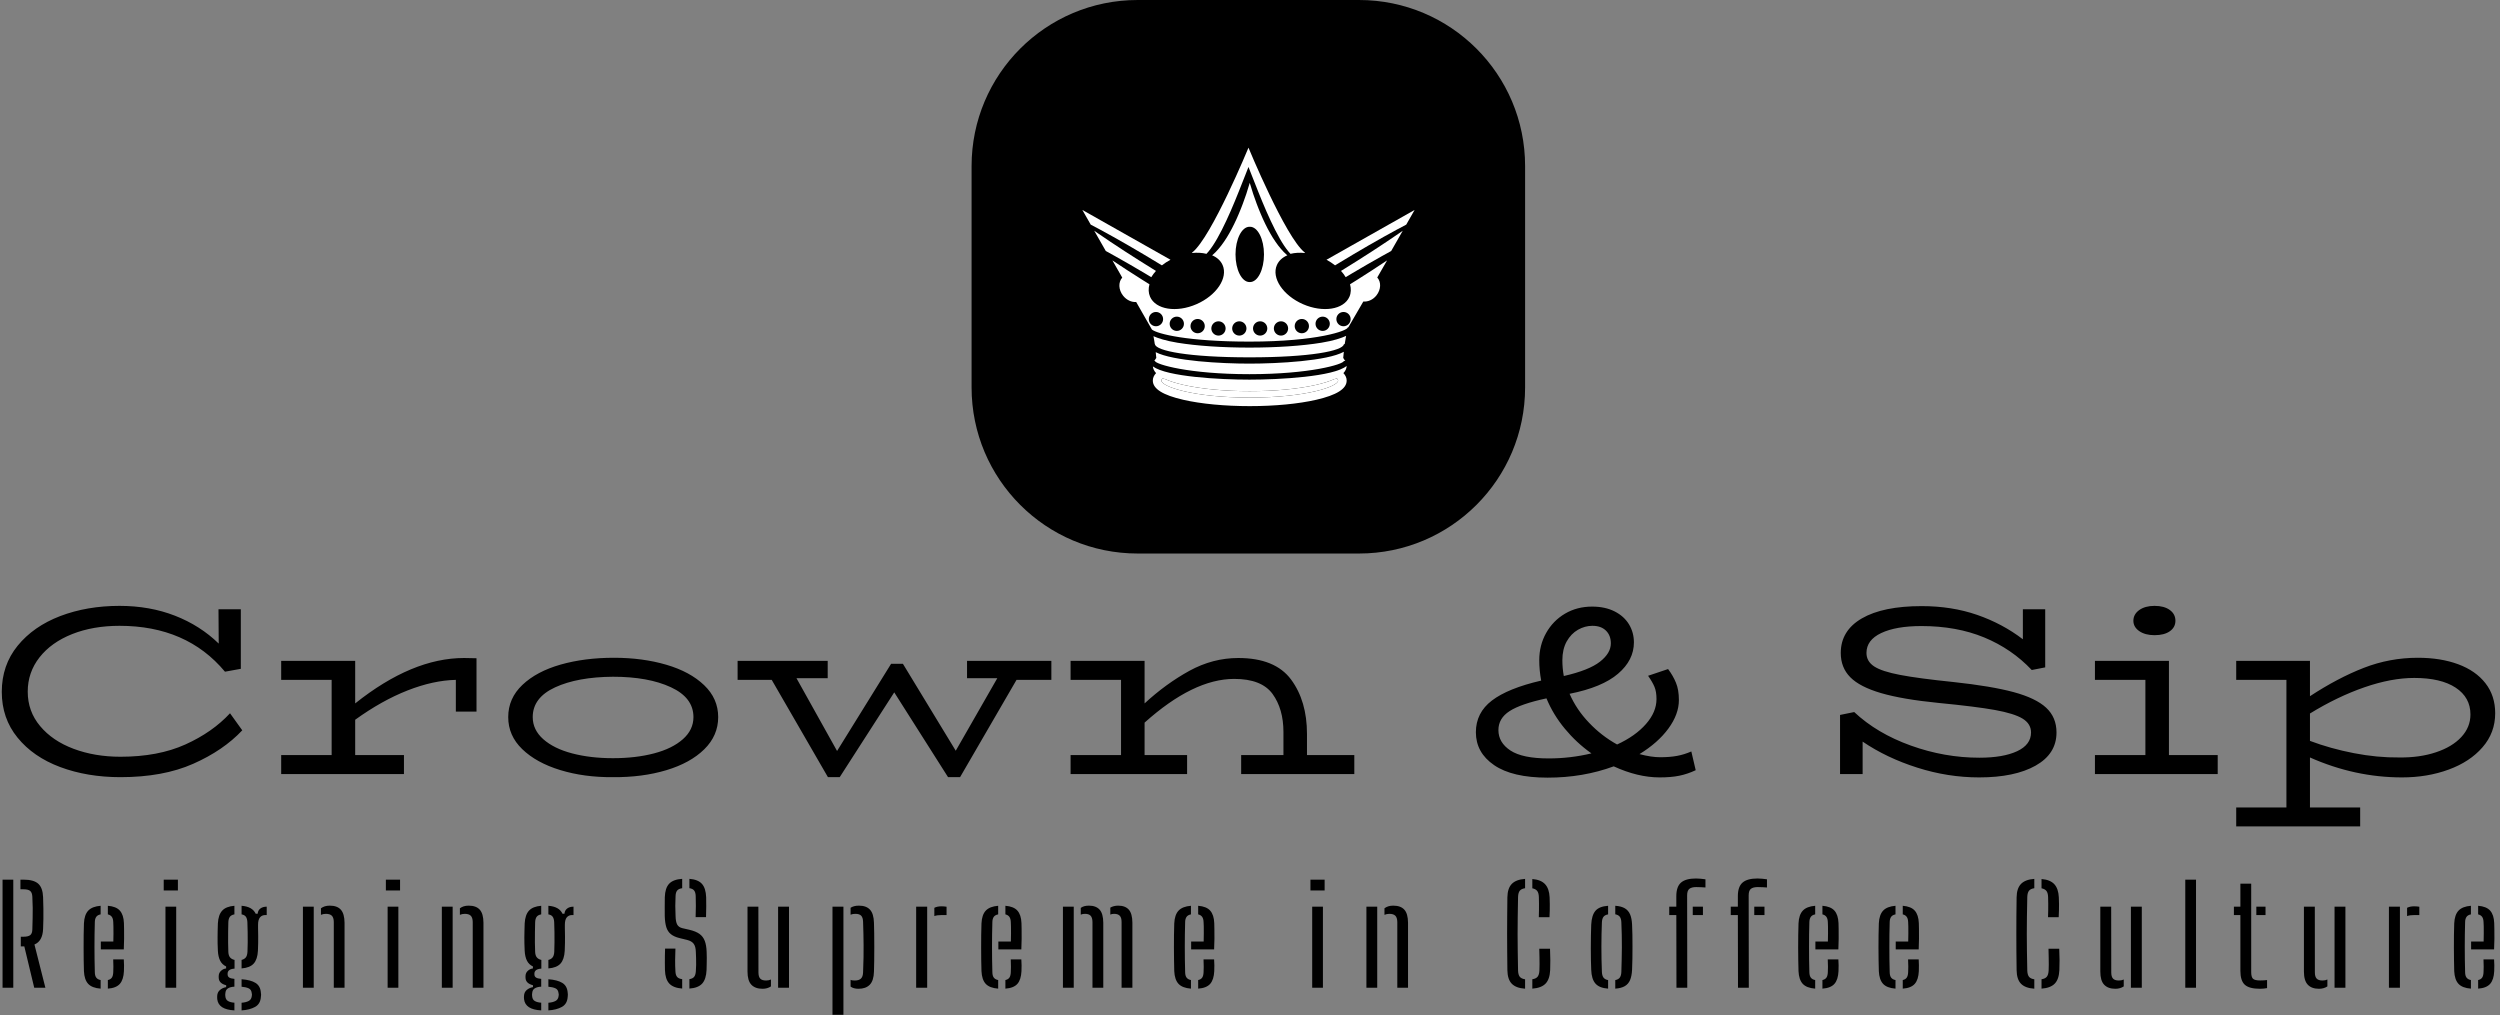 <svg xmlns="http://www.w3.org/2000/svg" version="1.1" xmlns:xlink="http://www.w3.org/1999/xlink" xmlns:svgjs="http://svgjs.dev/svgjs" width="1500" height="609" viewBox="0 0 1500 609"><rect x="0" y="0" width="1500" height="609" fill="#808080" stroke="none"/><g transform="matrix(1,0,0,1,-0.909,-0.067)"><svg viewBox="0 0 396 161" data-background-color="#ffffff" preserveAspectRatio="xMidYMid meet" height="609" width="1500" xmlns="http://www.w3.org/2000/svg" xmlns:xlink="http://www.w3.org/1999/xlink"><g id="tight-bounds" transform="matrix(1,0,0,1,0.24,0.018)"><svg viewBox="0 0 395.52 160.965" height="160.965" width="395.52"><g><svg viewBox="0 0 395.52 160.965" height="160.965" width="395.52"><g transform="matrix(1,0,0,1,0,96.104)"><svg viewBox="0 0 395.52 64.861" height="64.861" width="395.52"><g id="textblocktransform"><svg viewBox="0 0 395.52 64.861" height="64.861" width="395.52" id="textblock"><g><svg viewBox="0 0 395.52 34.983" height="34.983" width="395.52"><g transform="matrix(1,0,0,1,0,0)"><svg width="395.52" viewBox="3.9 -35 518.93 45.9" height="34.983" data-palette-color="#000000"><path d="M51.4-12.65L53.95-9.1Q50-4.9 43.73-2.13 37.45 0.65 28.6 0.65L28.6 0.65Q21.7 0.65 16.07-1.45 10.45-3.55 7.18-7.58 3.9-11.6 3.9-17.1L3.9-17.1Q3.9-22.65 7.2-26.7 10.5-30.75 16.07-32.88 21.65-35 28.4-35L28.4-35Q34.7-35 39.95-32.95 45.2-30.9 49.05-27.15L49.05-27.15 49-34.3 53.65-34.3 53.65-21.9 50.35-21.3Q42.4-30.85 28.4-30.85L28.4-30.85Q22.9-30.85 18.55-29.13 14.2-27.4 11.75-24.28 9.3-21.15 9.3-17.15L9.3-17.15Q9.3-13.05 11.88-9.98 14.45-6.9 18.85-5.25 23.25-3.6 28.6-3.6L28.6-3.6Q36.45-3.6 42.1-6.15 47.75-8.7 51.4-12.65L51.4-12.65ZM100.1-24.15L102.7-24.1 102.7-13 98.4-13 98.4-19.6Q93.7-19.5 88.35-17.4 83-15.3 77.45-11.3L77.45-11.3 77.45-3.95 87.6-3.95 87.6 0 62.05 0 62.05-3.95 72.55-3.95 72.55-19.6 62.05-19.6 62.05-23.55 77.45-23.55 77.45-14.7Q89.3-24.15 100.1-24.15L100.1-24.15ZM131.1 0.65Q125.1 0.7 120.12-0.83 115.15-2.35 112.22-5.18 109.3-8 109.3-11.85L109.3-11.85Q109.3-15.75 112.25-18.55 115.2-21.35 120.2-22.78 125.2-24.2 131.3-24.2L131.3-24.2Q137.25-24.2 142.2-22.75 147.15-21.3 150.07-18.5 153-15.7 153-11.85L153-11.85Q153-8 150.1-5.15 147.2-2.3 142.2-0.8 137.2 0.7 131.1 0.65L131.1 0.65ZM131.1-3.3Q135.85-3.3 139.65-4.3 143.45-5.3 145.65-7.25 147.85-9.2 147.85-11.85L147.85-11.85Q147.85-15.9 143.15-18.07 138.45-20.25 131.1-20.25L131.1-20.25Q123.75-20.2 119.07-18.05 114.4-15.9 114.4-11.85L114.4-11.85Q114.4-9.2 116.6-7.25 118.8-5.3 122.6-4.3 126.4-3.3 131.1-3.3L131.1-3.3ZM222.34-23.55L222.34-19.6 215.09-19.6 203.34 0.65 200.84 0.65 189.64-17 178.29 0.65 175.84 0.65 164.14-19.6 157.04-19.6 157.04-23.55 175.79-23.55 175.79-19.95 169.29-19.95 177.74-4.8 188.99-22.95 191.44-22.95 202.44-4.85 211.09-19.95 204.79-19.95 204.79-23.55 222.34-23.55ZM275.54-3.95L285.39-3.95 285.39 0 261.84 0 261.84-3.95 270.64-3.95 270.64-8.75Q270.64-13.55 268.37-16.68 266.09-19.8 260.39-19.8L260.39-19.8Q251.89-19.8 241.74-10.7L241.74-10.7 241.74-3.95 250.59-3.95 250.59 0 226.34 0 226.34-3.95 236.84-3.95 236.84-19.6 226.34-19.6 226.34-23.55 241.74-23.55 241.74-14.7Q246.19-18.8 251.06-21.48 255.94-24.15 261.24-24.15L261.24-24.15Q268.89-24.15 272.22-19.68 275.54-15.2 275.54-8.35L275.54-8.35 275.54-3.95ZM356.44-0.8Q354.74 0 353.03 0.35 351.33 0.7 348.94 0.7L348.94 0.7Q344.38 0.7 339.38-1.6L339.38-1.6Q332.99 0.75 325.63 0.75L325.63 0.75Q318.28 0.75 314.49-1.85 310.69-4.45 310.69-8.7L310.69-8.7Q310.69-12.75 314.03-15.3 317.38-17.85 324.28-19.45L324.28-19.45Q323.88-21.6 323.88-23.7L323.88-23.7Q323.88-26.8 325.31-29.35 326.74-31.9 329.24-33.38 331.74-34.85 334.88-34.85L334.88-34.85Q337.58-34.85 339.56-33.85 341.53-32.85 342.56-31.15 343.58-29.45 343.58-27.4L343.58-27.4Q343.58-23.7 340.28-20.88 336.99-18.05 330.19-16.7L330.19-16.7Q331.63-13.4 334.24-10.68 336.83-7.95 340.08-6.15L340.08-6.15Q343.88-7.9 346.08-10.4 348.28-12.9 348.28-15.6L348.28-15.6Q348.28-17.15 347.86-18.15 347.44-19.15 346.53-20.45L346.53-20.45 350.69-21.85Q351.74-20.45 352.33-19 352.94-17.55 352.94-15.4L352.94-15.4Q352.94-12.45 350.76-9.47 348.58-6.5 344.74-4.15L344.74-4.15Q347.19-3.5 349.03-3.5L349.03-3.5Q351.08-3.5 352.56-3.78 354.03-4.05 355.53-4.7L355.53-4.7 356.44-0.8ZM334.94-30.85Q333.38-30.85 331.94-30.03 330.49-29.2 329.58-27.58 328.69-25.95 328.69-23.7L328.69-23.7Q328.69-22 328.99-20.4L328.99-20.4Q334.24-21.6 336.51-23.38 338.78-25.15 338.78-27.2L338.78-27.2Q338.78-28.85 337.76-29.85 336.74-30.85 334.94-30.85L334.94-30.85ZM325.83-3.25Q330.38-3.25 334.74-4.3L334.74-4.3Q331.63-6.5 329.21-9.43 326.78-12.35 325.38-15.75L325.38-15.75Q320.03-14.6 317.71-13.1 315.38-11.6 315.38-9.15L315.38-9.15Q315.38-6.55 317.88-4.9 320.38-3.25 325.83-3.25L325.83-3.25ZM410.08-19.15Q417.98-18.3 422.61-17.05 427.23-15.8 429.38-13.8 431.53-11.8 431.53-8.65L431.53-8.65Q431.53-4.2 427.18-1.75 422.83 0.7 415.43 0.7L415.43 0.7Q408.93 0.7 402.56-1.33 396.18-3.35 391.18-6.75L391.18-6.75 391.18 0 386.48 0 386.48-12.3 389.43-12.9Q394.18-8.45 401.2-5.93 408.23-3.4 415.48-3.4L415.48-3.4Q420.43-3.4 423.33-4.75 426.23-6.1 426.23-8.65L426.23-8.65Q426.23-10.45 424.48-11.53 422.73-12.6 418.73-13.33 414.73-14.05 406.98-14.8L406.98-14.8Q399.43-15.55 395-16.85 390.58-18.15 388.61-20.15 386.63-22.15 386.63-25.2L386.63-25.2Q386.63-29.85 391.03-32.4 395.43-34.95 403.48-34.95L403.48-34.95Q409.73-34.95 415-33.13 420.28-31.3 424.53-28.05L424.53-28.05 424.53-34.3 429.18-34.3 429.18-22.2 426.38-21.65Q422.23-26.05 416.48-28.43 410.73-30.8 403.43-30.8L403.43-30.8Q398.13-30.8 395.06-29.35 391.98-27.9 391.98-25.2L391.98-25.2Q391.98-23.45 393.58-22.4 395.18-21.35 398.98-20.63 402.78-19.9 410.08-19.15L410.08-19.15ZM451.93-28.9Q449.98-28.9 448.75-29.75 447.53-30.6 447.53-31.9L447.53-31.9Q447.53-33.25 448.75-34.13 449.98-35 451.93-35L451.93-35Q453.93-35 455.1-34.15 456.28-33.3 456.28-31.9L456.28-31.9Q456.28-30.55 455.13-29.73 453.98-28.9 451.93-28.9L451.93-28.9ZM454.93-3.95L465.08-3.95 465.08 0 439.53 0 439.53-3.95 450.03-3.95 450.03-19.6 439.53-19.6 439.53-23.55 454.93-23.55 454.93-3.95ZM506.73-24.2Q511.48-24.2 515.13-22.85 518.78-21.5 520.8-18.9 522.83-16.3 522.83-12.65L522.83-12.65Q522.83-8.6 520.2-5.58 517.58-2.55 513.15-0.93 508.73 0.7 503.43 0.7L503.43 0.7Q493.63 0.7 484.28-3.45L484.28-3.45 484.28 6.95 494.73 6.95 494.73 10.9 468.93 10.9 468.93 6.95 479.38 6.95 479.38-19.6 468.93-19.6 468.93-23.55 484.28-23.55 484.28-16.2Q490.08-20 495.48-22.1 500.88-24.2 506.73-24.2L506.73-24.2ZM502.88-3.45Q507.13-3.4 510.5-4.53 513.88-5.65 515.78-7.7 517.68-9.75 517.68-12.4L517.68-12.4Q517.68-15.95 514.6-17.98 511.53-20 505.98-20L505.98-20Q501.23-20 495.6-18.05 489.98-16.1 484.28-12.6L484.28-12.6 484.28-6.9Q488.53-5.3 493.4-4.35 498.28-3.4 502.88-3.45L502.88-3.45Z" opacity="1" transform="matrix(1,0,0,1,0,0)" fill="#000000" class="wordmark-text-0" data-fill-palette-color="primary" id="text-0"></path></svg></g></svg></g><g transform="matrix(1,0,0,1,0,43.242)"><svg viewBox="0 0 395.52 21.619" height="21.619" width="395.52"><g transform="matrix(1,0,0,1,0,0)"><svg width="395.52" viewBox="3.03 -40.43 922.013 50.43" height="21.619" data-palette-color="#000000"><path d="M18.88 0L14.75 0 11.08-15.3 9.78-15.3 9.78-18.88 10.75-18.88Q12.55-18.88 13.29-19.49 14.03-20.1 14.05-21.6L14.05-21.6Q14.13-23.88 14.16-25.76 14.2-27.65 14.19-29.54 14.18-31.43 14.05-33.68L14.05-33.68Q13.98-35.2 13.26-35.81 12.55-36.43 10.8-36.43L10.8-36.43 9.65-36.43 9.65-40 10.8-40Q14.55-40 16.23-38.5 17.9-37 18.03-33.52L18.03-33.52Q18.13-31.18 18.14-29.23 18.15-27.28 18.14-25.49 18.13-23.7 18.03-21.75L18.03-21.75Q17.85-17.25 14.83-16L14.83-16 18.88 0ZM7 0L3.03 0 3.03-40 7-40 7 0ZM33.14-6.15L33.14-6.15Q33.09-7.95 33.05-10.19 33.02-12.43 33.02-14.83 33.02-17.23 33.04-19.54 33.07-21.85 33.14-23.8L33.14-23.8Q33.29-27 34.74-28.54 36.19-30.08 39.32-30.33L39.32-30.33 39.32-27.15Q38.17-26.93 37.68-26.21 37.19-25.5 37.17-24.3L37.17-24.3Q37.09-22 37.07-19.71 37.04-17.43 37.04-15.14 37.04-12.85 37.07-10.51 37.09-8.18 37.17-5.75L37.17-5.75Q37.19-4.4 37.72-3.73 38.24-3.05 39.32-2.85L39.32-2.85 39.32 0.33Q36.12 0.08 34.7-1.46 33.29-3 33.14-6.15ZM41.99 0.33L41.99 0.33 41.99-2.85Q43.02-3.08 43.48-3.76 43.94-4.45 43.99-5.78L43.99-5.78Q44.04-6.53 44.04-7.8 44.04-9.08 43.97-10.5L43.97-10.5 47.89-10.5Q47.97-9.65 47.98-8.3 47.99-6.95 47.94-6.15L47.94-6.15Q47.79-3 46.44-1.45 45.09 0.1 41.99 0.33ZM47.89-14.2L39.39-14.2 39.39-17.1 44.02-17.1Q44.07-18.55 44.07-20.04 44.07-21.53 44.05-22.68 44.04-23.83 43.99-24.3L43.99-24.3Q43.94-25.6 43.44-26.26 42.94-26.93 41.99-27.15L41.99-27.15 41.99-30.33Q45.07-30.08 46.44-28.53 47.82-26.98 47.94-23.93L47.94-23.93Q47.97-23.38 47.99-21.75 48.02-20.13 48-18.09 47.99-16.05 47.89-14.2L47.89-14.2ZM67.91-36L62.66-36 62.66-40 67.91-40 67.91-36ZM67.28 0L63.31 0 63.31-30 67.28-30 67.28 0ZM88.82 5.53L88.82 8.38Q85.85 8.22 84.27 7.19 82.7 6.15 82.47 4.25L82.47 4.25Q82.45 3.95 82.44 3.64 82.42 3.33 82.45 3L82.45 3Q82.52 1.63 83.49 0.81 84.45 0 85.77-0.23L85.77-0.23 85.77-0.93Q83.17-1.58 83.02-3.53L83.02-3.53Q82.97-3.88 83-4.05 83.02-4.23 83.02-4.5L83.02-4.5Q83.07-5.53 83.86-6.26 84.65-7 85.75-7.15L85.75-7.15 85.75-7.88Q84.27-8.58 83.55-10 82.82-11.43 82.7-13.68L82.7-13.68Q82.62-15.2 82.6-16.39 82.57-17.57 82.59-18.66 82.6-19.75 82.62-20.99 82.65-22.23 82.7-23.8L82.7-23.8Q82.87-26.98 84.3-28.53 85.72-30.08 88.82-30.33L88.82-30.33 88.82-27.15Q87.65-26.95 87.12-26.23 86.6-25.5 86.57-24.13L86.57-24.13Q86.52-22.58 86.5-20.63 86.47-18.68 86.49-16.75 86.5-14.83 86.57-13.3L86.57-13.3Q86.62-11.93 87.21-11.23 87.8-10.53 88.87-10.3L88.87-10.3 88.87-7.08Q87.5-6.98 86.9-6.5 86.3-6.03 86.3-5.23L86.3-5.23Q86.3-5.18 86.3-5.1 86.3-5.03 86.3-4.95L86.3-4.95Q86.3-4.2 86.87-3.8 87.45-3.4 88.82-3.28L88.82-3.28 88.82-0.4Q87.35-0.33 86.45 0.21 85.55 0.75 85.47 2.05L85.47 2.05Q85.42 2.3 85.42 2.59 85.42 2.88 85.47 3.18L85.47 3.18Q85.57 4.4 86.45 4.91 87.32 5.43 88.82 5.53L88.82 5.53ZM91.47 8.38L91.47 8.38 91.47 5.55Q93.07 5.43 94.09 4.9 95.1 4.38 95.25 3.08L95.25 3.08Q95.32 2.8 95.31 2.51 95.3 2.23 95.22 1.93L95.22 1.93Q95.07 0.65 94.06 0.2 93.05-0.25 91.47-0.38L91.47-0.38 91.47-3.15Q94.85-2.9 96.65-1.78 98.45-0.65 98.62 1.88L98.62 1.88Q98.67 2.15 98.69 2.55 98.7 2.95 98.62 3.35L98.62 3.35Q98.45 6 96.45 7.1 94.45 8.2 91.47 8.38ZM91.47-7.15L91.47-7.15 91.47-10.3Q92.5-10.55 93.04-11.23 93.57-11.9 93.65-13.3L93.65-13.3Q93.72-14.88 93.74-16.76 93.75-18.65 93.72-20.59 93.7-22.53 93.62-24.25L93.62-24.25Q93.55-25.58 93.07-26.26 92.6-26.95 91.47-27.15L91.47-27.15 91.47-30.33Q95.47-30.03 96.7-27.38L96.7-27.38 97.42-27.38Q97.52-28.63 98.42-29.31 99.32-30 100.77-30L100.77-30 100.77-26.9 100.25-26.9Q99-26.9 98.29-26.04 97.57-25.18 97.57-23.33L97.57-23.33 97.57-22.05Q97.62-20.4 97.62-19.11 97.62-17.82 97.61-16.56 97.6-15.3 97.52-13.68L97.52-13.68Q97.35-10.5 95.96-8.95 94.57-7.4 91.47-7.15ZM118.17 0L114.17 0 114.17-30 118.17-30 118.17 0ZM129.57 0L125.59 0 125.59-24.35Q125.57-25.95 124.87-26.65 124.17-27.35 122.64-27.35L122.64-27.35Q122.14-27.35 121.69-27.25 121.24-27.15 120.84-26.98L120.84-26.98 120.84-29.4Q121.47-29.88 122.27-30.13 123.07-30.38 124.09-30.38L124.09-30.38Q126.87-30.38 128.2-28.88 129.54-27.38 129.57-24.05L129.57-24.05 129.57 0ZM150.11-36L144.86-36 144.86-40 150.11-40 150.11-36ZM149.48 0L145.51 0 145.51-30 149.48-30 149.48 0ZM169.57 0L165.57 0 165.57-30 169.57-30 169.57 0ZM180.97 0L177 0 177-24.35Q176.97-25.95 176.27-26.65 175.57-27.35 174.05-27.35L174.05-27.35Q173.55-27.35 173.1-27.25 172.65-27.15 172.25-26.98L172.25-26.98 172.25-29.4Q172.87-29.88 173.67-30.13 174.47-30.38 175.5-30.38L175.5-30.38Q178.27-30.38 179.61-28.88 180.95-27.38 180.97-24.05L180.97-24.05 180.97 0ZM202.34 5.53L202.34 8.38Q199.37 8.22 197.79 7.19 196.22 6.15 195.99 4.25L195.99 4.25Q195.97 3.95 195.95 3.64 195.94 3.33 195.97 3L195.97 3Q196.04 1.63 197 0.81 197.97 0 199.29-0.23L199.29-0.23 199.29-0.93Q196.69-1.58 196.54-3.53L196.54-3.53Q196.49-3.88 196.52-4.05 196.54-4.23 196.54-4.5L196.54-4.5Q196.59-5.53 197.38-6.26 198.17-7 199.27-7.15L199.27-7.15 199.27-7.88Q197.79-8.58 197.07-10 196.34-11.43 196.22-13.68L196.22-13.68Q196.14-15.2 196.12-16.39 196.09-17.57 196.1-18.66 196.12-19.75 196.14-20.99 196.17-22.23 196.22-23.8L196.22-23.8Q196.39-26.98 197.82-28.53 199.24-30.08 202.34-30.33L202.34-30.33 202.34-27.15Q201.17-26.95 200.64-26.23 200.12-25.5 200.09-24.13L200.09-24.13Q200.04-22.58 200.02-20.63 199.99-18.68 200-16.75 200.02-14.83 200.09-13.3L200.09-13.3Q200.14-11.93 200.73-11.23 201.32-10.53 202.39-10.3L202.39-10.3 202.39-7.08Q201.02-6.98 200.42-6.5 199.82-6.03 199.82-5.23L199.82-5.23Q199.82-5.18 199.82-5.1 199.82-5.03 199.82-4.95L199.82-4.95Q199.82-4.2 200.39-3.8 200.97-3.4 202.34-3.28L202.34-3.28 202.34-0.4Q200.87-0.33 199.97 0.21 199.07 0.75 198.99 2.05L198.99 2.05Q198.94 2.3 198.94 2.59 198.94 2.88 198.99 3.18L198.99 3.18Q199.09 4.4 199.97 4.91 200.84 5.43 202.34 5.53L202.34 5.53ZM204.99 8.38L204.99 8.38 204.99 5.55Q206.59 5.43 207.6 4.9 208.62 4.38 208.77 3.08L208.77 3.08Q208.84 2.8 208.83 2.51 208.82 2.23 208.74 1.93L208.74 1.93Q208.59 0.65 207.58 0.2 206.57-0.25 204.99-0.38L204.99-0.38 204.99-3.15Q208.37-2.9 210.17-1.78 211.97-0.65 212.14 1.88L212.14 1.88Q212.19 2.15 212.2 2.55 212.22 2.95 212.14 3.35L212.14 3.35Q211.97 6 209.97 7.1 207.97 8.2 204.99 8.38ZM204.99-7.15L204.99-7.15 204.99-10.3Q206.02-10.55 206.55-11.23 207.09-11.9 207.17-13.3L207.17-13.3Q207.24-14.88 207.25-16.76 207.27-18.65 207.24-20.59 207.22-22.53 207.14-24.25L207.14-24.25Q207.07-25.58 206.59-26.26 206.12-26.95 204.99-27.15L204.99-27.15 204.99-30.33Q208.99-30.03 210.22-27.38L210.22-27.38 210.94-27.38Q211.04-28.63 211.94-29.31 212.84-30 214.29-30L214.29-30 214.29-26.9 213.77-26.9Q212.52-26.9 211.8-26.04 211.09-25.18 211.09-23.33L211.09-23.33 211.09-22.05Q211.14-20.4 211.14-19.11 211.14-17.82 211.13-16.56 211.12-15.3 211.04-13.68L211.04-13.68Q210.87-10.5 209.48-8.95 208.09-7.4 204.99-7.15ZM254.5-3.18L254.5 0.3Q251.22 0.05 249.72-1.56 248.22-3.18 248.12-6.58L248.12-6.58Q248.1-8 248.09-9.24 248.07-10.48 248.1-11.74 248.12-13 248.17-14.48L248.17-14.48 252-14.48Q251.9-12.25 251.89-10.21 251.87-8.18 252-6.08L252-6.08Q252.05-4.7 252.61-4.03 253.17-3.35 254.5-3.18L254.5-3.18ZM257.17 0.3L257.17 0.3 257.17-3.18Q258.4-3.38 258.92-4.04 259.45-4.7 259.55-6.08L259.55-6.08Q259.65-7.15 259.66-8.41 259.67-9.68 259.64-10.93 259.6-12.18 259.55-13.28L259.55-13.28Q259.5-15.28 258.75-16.28 258-17.28 256.3-17.7L256.3-17.7 253.52-18.38Q251.47-18.88 250.3-19.84 249.12-20.8 248.62-22.43 248.12-24.05 248.05-26.55L248.05-26.55Q248.02-28.18 248.04-29.94 248.05-31.7 248.07-33.5L248.07-33.5Q248.17-36.88 249.67-38.48 251.17-40.08 254.5-40.3L254.5-40.3 254.5-36.83Q253.22-36.65 252.66-35.99 252.1-35.33 252.05-33.95L252.05-33.95Q251.95-32.05 251.95-30.28 251.95-28.5 252.05-26.55L252.05-26.55Q252.1-24.4 252.65-23.39 253.2-22.38 254.55-22.05L254.55-22.05 257.17-21.45Q259.52-20.9 260.89-19.93 262.25-18.95 262.86-17.32 263.47-15.7 263.55-13.28L263.55-13.28Q263.6-12.23 263.6-11.06 263.6-9.9 263.57-8.75 263.55-7.6 263.52-6.58L263.52-6.58Q263.37-3.18 261.9-1.55 260.42 0.08 257.17 0.3ZM263.32-26.13L259.47-26.13Q259.55-28.43 259.56-30.3 259.57-32.18 259.5-33.95L259.5-33.95Q259.45-35.3 258.92-35.98 258.4-36.65 257.17-36.85L257.17-36.85 257.17-40.3Q260.35-40.05 261.8-38.45 263.25-36.85 263.37-33.45L263.37-33.45Q263.42-31.9 263.4-30.04 263.37-28.18 263.32-26.13L263.32-26.13ZM278.67-6L278.67-6 278.67-30 282.69-30 282.72-5.68Q282.72-4.08 283.38-3.38 284.04-2.68 285.54-2.68L285.54-2.68Q286.57-2.68 287.34-3.05L287.34-3.05 287.34-0.5Q286.02 0.38 284.24 0.38L284.24 0.38Q281.52 0.38 280.09-1.13 278.67-2.63 278.67-6ZM294.02 0L289.99 0 289.99-30 294.02-30 294.02 0ZM314.16 10L310.11 10 310.11-30 314.16-30 314.16 10ZM316.81-0.43L316.81-2.93Q317.13-2.78 317.53-2.73 317.93-2.68 318.38-2.68L318.38-2.68Q319.88-2.68 320.63-3.38 321.38-4.08 321.43-5.68L321.43-5.68Q321.56-8.78 321.6-11.21 321.63-13.65 321.62-15.76 321.61-17.88 321.56-19.96 321.51-22.05 321.43-24.43L321.43-24.43Q321.38-25.98 320.73-26.66 320.08-27.35 318.56-27.35L318.56-27.35Q317.58-27.35 316.81-27.03L316.81-27.03 316.81-29.6Q317.41-29.98 318.15-30.18 318.88-30.38 319.91-30.38L319.91-30.38Q322.61-30.38 323.98-28.9 325.36-27.43 325.46-24.05L325.46-24.05Q325.51-22.53 325.55-20.11 325.58-17.7 325.58-15.03 325.58-12.35 325.55-9.94 325.51-7.53 325.46-5.95L325.46-5.95Q325.36-2.6 323.9-1.11 322.43 0.38 319.73 0.38L319.73 0.38Q317.93 0.38 316.81-0.43L316.81-0.43ZM345.15 0L341.07 0 341.07-30 345.15-30 345.15 0ZM347.8-26.53L347.8-26.53 347.8-29.58Q348.85-30.13 350.45-30.13L350.45-30.13Q350.92-30.13 351.39-30.09 351.85-30.05 352.32-29.98L352.32-29.98 352.32-26.9 350.5-26.9Q348.87-26.9 347.8-26.53ZM365.24-6.15L365.24-6.15Q365.19-7.95 365.15-10.19 365.12-12.43 365.12-14.83 365.12-17.23 365.14-19.54 365.17-21.85 365.24-23.8L365.24-23.8Q365.39-27 366.84-28.54 368.29-30.08 371.42-30.33L371.42-30.33 371.42-27.15Q370.27-26.93 369.78-26.21 369.29-25.5 369.27-24.3L369.27-24.3Q369.19-22 369.17-19.71 369.14-17.43 369.14-15.14 369.14-12.85 369.17-10.51 369.19-8.18 369.27-5.75L369.27-5.75Q369.29-4.4 369.82-3.73 370.34-3.05 371.42-2.85L371.42-2.85 371.42 0.33Q368.22 0.08 366.8-1.46 365.39-3 365.24-6.15ZM374.09 0.33L374.09 0.33 374.09-2.85Q375.12-3.08 375.58-3.76 376.04-4.45 376.09-5.78L376.09-5.78Q376.14-6.53 376.14-7.8 376.14-9.08 376.07-10.5L376.07-10.5 379.99-10.5Q380.07-9.65 380.08-8.3 380.09-6.95 380.04-6.15L380.04-6.15Q379.89-3 378.54-1.45 377.19 0.1 374.09 0.33ZM379.99-14.2L371.49-14.2 371.49-17.1 376.12-17.1Q376.17-18.55 376.17-20.04 376.17-21.53 376.15-22.68 376.14-23.83 376.09-24.3L376.09-24.3Q376.04-25.6 375.54-26.26 375.04-26.93 374.09-27.15L374.09-27.15 374.09-30.33Q377.17-30.08 378.54-28.53 379.92-26.98 380.04-23.93L380.04-23.93Q380.07-23.38 380.09-21.75 380.12-20.13 380.1-18.09 380.09-16.05 379.99-14.2L379.99-14.2ZM399.38 0L395.38 0 395.38-30 399.38-30 399.38 0ZM421.08 0L417.08 0 417.08-24.35Q417.08-25.95 416.4-26.65 415.71-27.35 414.33-27.35L414.33-27.35Q413.51-27.35 412.91-27.08L412.91-27.08 412.91-29.65Q413.51-30 414.23-30.19 414.96-30.38 415.83-30.38L415.83-30.38Q418.43-30.38 419.75-28.9 421.06-27.43 421.08-24.05L421.08-24.05 421.08 0ZM410.31 0L406.31 0 406.31-24.35Q406.28-25.95 405.62-26.65 404.96-27.35 403.56-27.35L403.56-27.35Q403.13-27.35 402.72-27.28 402.31-27.2 401.98-27.05L401.98-27.05 401.98-29.55Q402.56-29.98 403.3-30.18 404.03-30.38 405.01-30.38L405.01-30.38Q407.61-30.38 408.95-28.9 410.28-27.43 410.31-24.05L410.31-24.05 410.31 0ZM436.57-6.15L436.57-6.15Q436.52-7.95 436.49-10.19 436.45-12.43 436.45-14.83 436.45-17.23 436.47-19.54 436.5-21.85 436.57-23.8L436.57-23.8Q436.72-27 438.17-28.54 439.62-30.08 442.75-30.33L442.75-30.33 442.75-27.15Q441.6-26.93 441.11-26.21 440.62-25.5 440.6-24.3L440.6-24.3Q440.52-22 440.5-19.71 440.47-17.43 440.47-15.14 440.47-12.85 440.5-10.51 440.52-8.18 440.6-5.75L440.6-5.75Q440.62-4.4 441.15-3.73 441.67-3.05 442.75-2.85L442.75-2.85 442.75 0.33Q439.55 0.08 438.14-1.46 436.72-3 436.57-6.15ZM445.42 0.33L445.42 0.33 445.42-2.85Q446.45-3.08 446.91-3.76 447.37-4.45 447.42-5.78L447.42-5.78Q447.47-6.53 447.47-7.8 447.47-9.08 447.4-10.5L447.4-10.5 451.32-10.5Q451.4-9.65 451.41-8.3 451.42-6.95 451.37-6.15L451.37-6.15Q451.22-3 449.87-1.45 448.52 0.1 445.42 0.33ZM451.32-14.2L442.82-14.2 442.82-17.1 447.45-17.1Q447.5-18.55 447.5-20.04 447.5-21.53 447.49-22.68 447.47-23.83 447.42-24.3L447.42-24.3Q447.37-25.6 446.87-26.26 446.37-26.93 445.42-27.15L445.42-27.15 445.42-30.33Q448.5-30.08 449.87-28.53 451.25-26.98 451.37-23.93L451.37-23.93Q451.4-23.38 451.42-21.75 451.45-20.13 451.44-18.09 451.42-16.05 451.32-14.2L451.32-14.2ZM492.21-36L486.96-36 486.96-40 492.21-40 492.21-36ZM491.58 0L487.61 0 487.61-30 491.58-30 491.58 0ZM511.67 0L507.67 0 507.67-30 511.67-30 511.67 0ZM523.07 0L519.1 0 519.1-24.35Q519.07-25.95 518.37-26.65 517.67-27.35 516.15-27.35L516.15-27.35Q515.65-27.35 515.2-27.25 514.75-27.15 514.35-26.98L514.35-26.98 514.35-29.4Q514.97-29.88 515.77-30.13 516.57-30.38 517.6-30.38L517.6-30.38Q520.37-30.38 521.71-28.88 523.05-27.38 523.07-24.05L523.07-24.05 523.07 0ZM566.38-3.13L566.38 0.35Q563.03 0.13 561.46-1.49 559.88-3.1 559.83-6.53L559.83-6.53Q559.78-10.2 559.76-13.51 559.73-16.82 559.73-20 559.73-23.18 559.76-26.48 559.78-29.78 559.83-33.45L559.83-33.45Q559.88-36.8 561.47-38.43 563.06-40.05 566.38-40.28L566.38-40.28 566.38-36.83Q565.01-36.63 564.42-35.9 563.83-35.18 563.78-33.58L563.78-33.58Q563.71-29.65 563.66-26.36 563.61-23.08 563.61-19.99 563.61-16.9 563.66-13.61 563.71-10.33 563.78-6.38L563.78-6.38Q563.83-4.8 564.42-4.06 565.01-3.33 566.38-3.13L566.38-3.13ZM569.06 0.33L569.06 0.33 569.06-3.15Q570.43-3.35 571.02-4.1 571.61-4.85 571.68-6.38L571.68-6.38Q571.73-7.53 571.73-8.64 571.73-9.75 571.71-11.14 571.68-12.53 571.63-14.43L571.63-14.43 575.61-14.43Q575.71-12.03 575.72-10.19 575.73-8.35 575.66-6.53L575.66-6.53Q575.51-3.15 573.96-1.54 572.41 0.08 569.06 0.33ZM575.41-26.1L571.46-26.1Q571.51-27.45 571.52-28.65 571.53-29.85 571.53-31.05 571.53-32.25 571.48-33.58L571.48-33.58Q571.43-35.08 570.87-35.81 570.31-36.55 569.06-36.8L569.06-36.8 569.06-40.23Q572.23-39.98 573.77-38.33 575.31-36.68 575.46-33.45L575.46-33.45Q575.51-32.15 575.52-30.96 575.53-29.78 575.51-28.6 575.48-27.43 575.41-26.1L575.41-26.1ZM590.85-6.65L590.85-6.65Q590.77-8.18 590.74-10.26 590.7-12.35 590.7-14.65 590.7-16.95 590.74-19.21 590.77-21.48 590.85-23.33L590.85-23.33Q591.02-26.83 592.41-28.46 593.8-30.1 597.1-30.33L597.1-30.33 597.1-27.15Q595.87-26.93 595.36-26.21 594.85-25.5 594.8-24.13L594.8-24.13Q594.72-22.13 594.67-19.9 594.62-17.68 594.62-15.33 594.62-12.98 594.66-10.59 594.7-8.2 594.8-5.9L594.8-5.9Q594.85-4.53 595.37-3.79 595.9-3.05 597.1-2.83L597.1-2.83 597.1 0.33Q593.8 0.08 592.39-1.58 590.97-3.23 590.85-6.65ZM599.75 0.33L599.75 0.33 599.75-2.83Q600.95-3.08 601.45-3.8 601.95-4.53 602-5.83L602-5.83Q602.07-8.1 602.12-10.36 602.17-12.63 602.19-14.91 602.2-17.2 602.15-19.53 602.1-21.85 602-24.2L602-24.2Q601.95-25.55 601.44-26.25 600.92-26.95 599.75-27.18L599.75-27.18 599.75-30.33Q601.97-30.18 603.3-29.39 604.62-28.6 605.25-27.11 605.87-25.63 605.97-23.33L605.97-23.33Q606.05-21.63 606.09-19.53 606.12-17.43 606.12-15.19 606.12-12.95 606.09-10.75 606.05-8.55 605.97-6.65L605.97-6.65Q605.85-4.35 605.24-2.88 604.62-1.4 603.3-0.61 601.97 0.18 599.75 0.33ZM622.34-26.9L619.72-26.9 619.72-30 622.34-30 622.34-33.9Q622.34-37.4 624.08-38.91 625.82-40.43 629.62-40.43L629.62-40.43Q630.37-40.43 631.34-40.34 632.32-40.25 633.12-40.13L633.12-40.13 633.12-37.1Q632.39-37.15 631.53-37.2 630.67-37.25 629.69-37.25L629.69-37.25Q627.99-37.25 627.17-36.6 626.34-35.95 626.34-34.18L626.34-34.18 626.39 0 622.39 0 622.34-26.9ZM632.19-26.9L628.42-26.9 628.42-30 632.19-30 632.19-26.9ZM645.11-26.9L642.48-26.9 642.48-30 645.11-30 645.11-33.9Q645.11-37.4 646.84-38.91 648.58-40.43 652.38-40.43L652.38-40.43Q653.13-40.43 654.11-40.34 655.08-40.25 655.88-40.13L655.88-40.13 655.88-37.1Q655.16-37.15 654.29-37.2 653.43-37.25 652.46-37.25L652.46-37.25Q650.76-37.25 649.93-36.6 649.11-35.95 649.11-34.18L649.11-34.18 649.16 0 645.16 0 645.11-26.9ZM654.96-26.9L651.18-26.9 651.18-30 654.96-30 654.96-26.9ZM667.55-6.15L667.55-6.15Q667.5-7.95 667.46-10.19 667.42-12.43 667.42-14.83 667.42-17.23 667.45-19.54 667.47-21.85 667.55-23.8L667.55-23.8Q667.7-27 669.15-28.54 670.6-30.08 673.72-30.33L673.72-30.33 673.72-27.15Q672.57-26.93 672.09-26.21 671.6-25.5 671.57-24.3L671.57-24.3Q671.5-22 671.47-19.71 671.45-17.43 671.45-15.14 671.45-12.85 671.47-10.51 671.5-8.18 671.57-5.75L671.57-5.75Q671.6-4.4 672.12-3.73 672.65-3.05 673.72-2.85L673.72-2.85 673.72 0.33Q670.52 0.08 669.11-1.46 667.7-3 667.55-6.15ZM676.4 0.33L676.4 0.33 676.4-2.85Q677.42-3.08 677.89-3.76 678.35-4.45 678.4-5.78L678.4-5.78Q678.45-6.53 678.45-7.8 678.45-9.08 678.37-10.5L678.37-10.5 682.3-10.5Q682.37-9.65 682.39-8.3 682.4-6.95 682.35-6.15L682.35-6.15Q682.2-3 680.85-1.45 679.5 0.1 676.4 0.33ZM682.3-14.2L673.8-14.2 673.8-17.1 678.42-17.1Q678.47-18.55 678.47-20.04 678.47-21.53 678.46-22.68 678.45-23.83 678.4-24.3L678.4-24.3Q678.35-25.6 677.85-26.26 677.35-26.93 676.4-27.15L676.4-27.15 676.4-30.33Q679.47-30.08 680.85-28.53 682.22-26.98 682.35-23.93L682.35-23.93Q682.37-23.38 682.4-21.75 682.42-20.13 682.41-18.09 682.4-16.05 682.3-14.2L682.3-14.2ZM697.27-6.15L697.27-6.15Q697.22-7.95 697.18-10.19 697.14-12.43 697.14-14.83 697.14-17.23 697.17-19.54 697.19-21.85 697.27-23.8L697.27-23.8Q697.42-27 698.87-28.54 700.32-30.08 703.44-30.33L703.44-30.33 703.44-27.15Q702.29-26.93 701.8-26.21 701.32-25.5 701.29-24.3L701.29-24.3Q701.22-22 701.19-19.71 701.17-17.43 701.17-15.14 701.17-12.85 701.19-10.51 701.22-8.18 701.29-5.75L701.29-5.75Q701.32-4.4 701.84-3.73 702.37-3.05 703.44-2.85L703.44-2.85 703.44 0.33Q700.24 0.08 698.83-1.46 697.42-3 697.27-6.15ZM706.12 0.33L706.12 0.33 706.12-2.85Q707.14-3.08 707.6-3.76 708.07-4.45 708.12-5.78L708.12-5.78Q708.17-6.53 708.17-7.8 708.17-9.08 708.09-10.5L708.09-10.5 712.02-10.5Q712.09-9.65 712.1-8.3 712.12-6.95 712.07-6.15L712.07-6.15Q711.92-3 710.57-1.45 709.22 0.1 706.12 0.33ZM712.02-14.2L703.52-14.2 703.52-17.1 708.14-17.1Q708.19-18.55 708.19-20.04 708.19-21.53 708.18-22.68 708.17-23.83 708.12-24.3L708.12-24.3Q708.07-25.6 707.57-26.26 707.07-26.93 706.12-27.15L706.12-27.15 706.12-30.33Q709.19-30.08 710.57-28.53 711.94-26.98 712.07-23.93L712.07-23.93Q712.09-23.38 712.12-21.75 712.14-20.13 712.13-18.09 712.12-16.05 712.02-14.2L712.02-14.2ZM754.8-3.13L754.8 0.35Q751.45 0.13 749.87-1.49 748.3-3.1 748.25-6.53L748.25-6.53Q748.2-10.2 748.17-13.51 748.15-16.82 748.15-20 748.15-23.18 748.17-26.48 748.2-29.78 748.25-33.45L748.25-33.45Q748.3-36.8 749.89-38.43 751.47-40.05 754.8-40.28L754.8-40.28 754.8-36.83Q753.42-36.63 752.84-35.9 752.25-35.18 752.2-33.58L752.2-33.58Q752.12-29.65 752.07-26.36 752.02-23.08 752.02-19.99 752.02-16.9 752.07-13.61 752.12-10.33 752.2-6.38L752.2-6.38Q752.25-4.8 752.84-4.06 753.42-3.33 754.8-3.13L754.8-3.13ZM757.47 0.33L757.47 0.33 757.47-3.15Q758.85-3.35 759.44-4.1 760.02-4.85 760.1-6.38L760.1-6.38Q760.15-7.53 760.15-8.64 760.15-9.75 760.12-11.14 760.1-12.53 760.05-14.43L760.05-14.43 764.02-14.43Q764.12-12.03 764.14-10.19 764.15-8.35 764.07-6.53L764.07-6.53Q763.92-3.15 762.37-1.54 760.82 0.08 757.47 0.33ZM763.82-26.1L759.87-26.1Q759.92-27.45 759.94-28.65 759.95-29.85 759.95-31.05 759.95-32.25 759.9-33.58L759.9-33.58Q759.85-35.08 759.29-35.81 758.72-36.55 757.47-36.8L757.47-36.8 757.47-40.23Q760.65-39.98 762.19-38.33 763.72-36.68 763.87-33.45L763.87-33.45Q763.92-32.15 763.94-30.96 763.95-29.78 763.92-28.6 763.9-27.43 763.82-26.1L763.82-26.1ZM779.22-6L779.22-6 779.22-30 783.24-30 783.27-5.68Q783.27-4.08 783.93-3.38 784.59-2.68 786.09-2.68L786.09-2.68Q787.12-2.68 787.89-3.05L787.89-3.05 787.89-0.5Q786.57 0.38 784.79 0.38L784.79 0.38Q782.07 0.38 780.64-1.13 779.22-2.63 779.22-6ZM794.57 0L790.54 0 790.54-30 794.57-30 794.57 0ZM814.63 0L810.66 0 810.66-40 814.63-40 814.63 0ZM831.05-26.9L828.65-26.9 828.65-30 831.05-30 831.05-38.5 835.05-38.5 835.05-5.78Q835.05-3.98 835.71-3.34 836.37-2.7 838.37-2.7L838.37-2.7Q839.15-2.7 839.69-2.74 840.22-2.78 840.92-2.85L840.92-2.85 840.92 0.13Q840.32 0.25 839.69 0.31 839.05 0.38 838.32 0.38L838.32 0.38Q834.3 0.38 832.67-1.13 831.05-2.63 831.05-6.23L831.05-6.23 831.05-26.9ZM840.35-26.9L836.95-26.9 836.95-30 840.35-30 840.35-26.9ZM854.56-6L854.56-6 854.56-30 858.59-30 858.61-5.68Q858.61-4.08 859.28-3.38 859.94-2.68 861.44-2.68L861.44-2.68Q862.46-2.68 863.24-3.05L863.24-3.05 863.24-0.5Q861.91 0.38 860.14 0.38L860.14 0.38Q857.41 0.38 855.99-1.13 854.56-2.63 854.56-6ZM869.91 0L865.89 0 865.89-30 869.91-30 869.91 0ZM890.08 0L886.01 0 886.01-30 890.08-30 890.08 0ZM892.73-26.53L892.73-26.53 892.73-29.58Q893.78-30.13 895.38-30.13L895.38-30.13Q895.86-30.13 896.32-30.09 896.78-30.05 897.26-29.98L897.26-29.98 897.26-26.9 895.43-26.9Q893.81-26.9 892.73-26.53ZM910.17-6.15L910.17-6.15Q910.12-7.95 910.09-10.19 910.05-12.43 910.05-14.83 910.05-17.23 910.07-19.54 910.1-21.85 910.17-23.8L910.17-23.8Q910.32-27 911.77-28.54 913.22-30.08 916.35-30.33L916.35-30.33 916.35-27.15Q915.2-26.93 914.71-26.21 914.22-25.5 914.2-24.3L914.2-24.3Q914.12-22 914.1-19.71 914.07-17.43 914.07-15.14 914.07-12.85 914.1-10.51 914.12-8.18 914.2-5.75L914.2-5.75Q914.22-4.4 914.75-3.73 915.27-3.05 916.35-2.85L916.35-2.85 916.35 0.33Q913.15 0.08 911.74-1.46 910.32-3 910.17-6.15ZM919.02 0.33L919.02 0.33 919.02-2.85Q920.05-3.08 920.51-3.76 920.97-4.45 921.02-5.78L921.02-5.78Q921.07-6.53 921.07-7.8 921.07-9.08 921-10.5L921-10.5 924.92-10.5Q925-9.65 925.01-8.3 925.02-6.95 924.97-6.15L924.97-6.15Q924.82-3 923.47-1.45 922.12 0.1 919.02 0.33ZM924.92-14.2L916.42-14.2 916.42-17.1 921.05-17.1Q921.1-18.55 921.1-20.04 921.1-21.53 921.09-22.68 921.07-23.83 921.02-24.3L921.02-24.3Q920.97-25.6 920.47-26.26 919.97-26.93 919.02-27.15L919.02-27.15 919.02-30.33Q922.1-30.08 923.47-28.53 924.85-26.98 924.97-23.93L924.97-23.93Q925-23.38 925.02-21.75 925.05-20.13 925.04-18.09 925.02-16.05 924.92-14.2L924.92-14.2Z" opacity="1" transform="matrix(1,0,0,1,0,0)" fill="#000000" class="slogan-text-1" data-fill-palette-color="secondary" id="text-1"></path></svg></g></svg></g></svg></g></svg></g><g transform="matrix(1,0,0,1,153.837,0)"><svg viewBox="0 0 87.845 87.845" height="87.845" width="87.845"><g><svg></svg></g><g id="icon-0"><svg viewBox="0 0 87.845 87.845" height="87.845" width="87.845"><g><path transform="scale(0.878,0.878)" d="M30 100c-16.569 0-30-13.431-30-30v-40c0-16.569 13.431-30 30-30h40c16.569 0 30 13.431 30 30v40c0 16.569-13.431 30-30 30z" fill="#000000" fill-rule="nonzero" stroke="none" stroke-width="1" stroke-linecap="butt" stroke-linejoin="miter" stroke-miterlimit="10" stroke-dasharray="" stroke-dashoffset="0" font-family="none" font-weight="none" font-size="none" text-anchor="none" style="mix-blend-mode: normal" data-fill-palette-color="accent"></path></g><g transform="matrix(1,0,0,1,17.569,23.424)"><svg viewBox="0 0 52.707 40.997" height="40.997" width="52.707"><g><svg xmlns="http://www.w3.org/2000/svg" xmlns:xlink="http://www.w3.org/1999/xlink" version="1.1" x="0" y="0" viewBox="0.664 9.656 98.669 76.747" enable-background="new 0 0 100 100" xml:space="preserve" height="40.997" width="52.707" class="icon-cg-0" data-fill-palette-color="quaternary" id="cg-0"><g fill="#ffffff" data-fill-palette-color="quaternary"><g fill="#ffffff" data-fill-palette-color="quaternary"><path d="M75.508 78.368c-1.392 0.636-3.186 1.204-5.395 1.714-5.289 1.215-12.296 1.883-19.74 1.883-7.441 0-14.453-0.668-19.74-1.883-2.209-0.51-4.001-1.078-5.395-1.714-0.277-0.056-0.534-0.114-0.77-0.172-0.225 0.22-0.342 0.43-0.342 0.618 0 1.717 9.262 5.054 26.246 5.054 16.983 0 26.246-3.337 26.246-5.054 0-0.188-0.118-0.398-0.342-0.618C76.043 78.254 75.787 78.312 75.508 78.368z" fill="#ffffff" data-fill-palette-color="quaternary"></path><path d="M14.844 44.397c1.522 0.874 3.031 1.779 4.451 2.609 0.635 0.382 1.248 0.749 1.836 1.104 0.381-0.637 0.851-1.258 1.393-1.857-0.327-0.203-0.67-0.416-1.043-0.646-1.117-0.697-2.424-1.512-3.818-2.382-1.389-0.891-2.875-1.822-4.347-2.78-1.47-0.966-2.948-1.912-4.311-2.839-1.374-0.913-2.644-1.779-3.729-2.532-0.394-0.268-0.749-0.517-1.087-0.756l3.434 6.018c0.854 0.465 1.771 0.971 2.733 1.512C11.801 42.642 13.315 43.527 14.844 44.397z" fill="#ffffff" data-fill-palette-color="quaternary"></path><path d="M9.892 36.157c1.442 0.797 2.959 1.68 4.487 2.551 1.523 0.876 3.031 1.777 4.451 2.608 1.412 0.848 2.729 1.641 3.857 2.32 0.563 0.339 1.082 0.652 1.539 0.928 0.021 0.012 0.043 0.026 0.064 0.039 0.766-0.607 1.617-1.168 2.549-1.664L0.664 28.146l2.49 4.363c0.684 0.354 1.643 0.858 2.791 1.479C7.105 34.611 8.455 35.35 9.892 36.157z" fill="#ffffff" data-fill-palette-color="quaternary"></path><path d="M90.991 37.606c-1.363 0.927-2.844 1.873-4.31 2.839-1.473 0.958-2.96 1.89-4.348 2.78-1.398 0.87-2.699 1.685-3.817 2.382-0.375 0.23-0.716 0.443-1.044 0.646 0.541 0.6 1.014 1.221 1.391 1.857 0.589-0.355 1.202-0.723 1.837-1.104 1.422-0.83 2.927-1.735 4.453-2.609 1.528-0.87 3.044-1.756 4.485-2.55 0.963-0.541 1.879-1.047 2.734-1.512l3.436-6.018c-0.342 0.239-0.696 0.488-1.088 0.756C93.635 35.827 92.363 36.693 90.991 37.606z" fill="#ffffff" data-fill-palette-color="quaternary"></path><path d="M73.158 42.939c0.929 0.496 1.779 1.057 2.547 1.664 0.021-0.013 0.042-0.027 0.064-0.039 0.457-0.275 0.973-0.589 1.537-0.928 1.131-0.68 2.448-1.473 3.859-2.32 1.418-0.831 2.927-1.732 4.451-2.608 1.526-0.871 3.043-1.754 4.488-2.551 1.436-0.808 2.785-1.546 3.945-2.169 1.146-0.62 2.107-1.124 2.79-1.479l2.494-4.363L73.158 42.939z" fill="#ffffff" data-fill-palette-color="quaternary"></path><path d="M37.521 41.18c0.025-0.029 0.051-0.056 0.077-0.084 0.186-0.197 0.384-0.403 0.575-0.655 0.396-0.485 0.818-1.055 1.247-1.702 0.426-0.654 0.88-1.365 1.315-2.152 0.441-0.784 0.9-1.617 1.342-2.499 0.44-0.882 0.891-1.799 1.331-2.739 0.431-0.947 0.868-1.914 1.302-2.877 0.842-1.947 1.662-3.908 2.396-5.767 0.755-1.851 1.426-3.594 2.012-5.088 0.33-0.829 0.622-1.581 0.877-2.237 0.258 0.656 0.553 1.408 0.877 2.237 0.59 1.494 1.26 3.237 2.014 5.088 0.735 1.858 1.556 3.819 2.396 5.767 0.436 0.963 0.874 1.93 1.303 2.877 0.44 0.94 0.893 1.857 1.334 2.739 0.44 0.882 0.898 1.715 1.338 2.499 0.436 0.787 0.891 1.498 1.316 2.152 0.428 0.647 0.855 1.217 1.25 1.702 0.188 0.252 0.387 0.458 0.574 0.655 0.025 0.028 0.049 0.055 0.076 0.084 1.301-0.324 2.783-0.411 4.352-0.241l-0.162-0.188C60.943 36.189 49.996 9.656 49.996 9.656S39.052 36.189 33.331 40.75l-0.161 0.188C34.737 40.769 36.221 40.855 37.521 41.18z" fill="#ffffff" data-fill-palette-color="quaternary"></path><path d="M71.655 67.572c-5.716 0.938-13.31 1.451-21.377 1.451s-15.661-0.514-21.379-1.451c-3.494-0.573-5.717-1.317-7.122-1.94C21.902 66.314 22.043 67 22.18 68h0.041c0.227 2 10.06 3.916 28.058 3.916C68.274 71.916 78.107 70 78.334 68h0.231c0.145-1 0.292-1.763 0.424-2.46C77.596 66.192 75.327 66.969 71.655 67.572z" fill="#ffffff" data-fill-palette-color="quaternary"></path><path d="M21.967 73h0.254c0.227 1 10.06 3.914 28.058 3.914C68.274 76.914 78.107 74 78.334 73h0.441c-0.165 0-0.372-0.611-0.648-0.894 0.051-0.641 0.112-1.257 0.18-1.839-4.918 2.729-19.572 3.516-28.028 3.516-8.339 0-22.709-0.766-27.826-3.403 0.063 0.548 0.118 1.127 0.169 1.726C22.342 72.389 22.135 73 21.967 73z" fill="#ffffff" data-fill-palette-color="quaternary"></path><path d="M79.146 74.461c-3.803 3.186-19.855 4.078-28.868 4.078-8.861 0-24.526-0.865-28.664-3.924 0.058 0.709 0.366 1.369 0.944 1.983-0.643 0.681-0.967 1.417-0.967 2.216 0 2.443 2.957 4.309 9.041 5.705 5.287 1.215 12.299 1.884 19.74 1.884 7.443 0 14.451-0.669 19.74-1.884 6.084-1.396 9.043-3.262 9.043-5.705 0-0.799-0.324-1.535-0.968-2.216C78.807 75.939 79.127 75.229 79.146 74.461zM50.373 83.868c-16.984 0-26.246-3.337-26.246-5.054 0-0.188 0.117-0.398 0.342-0.618 0.235 0.058 0.492 0.116 0.77 0.172 1.394 0.636 3.186 1.204 5.395 1.714 5.287 1.215 12.299 1.883 19.74 1.883 7.444 0 14.451-0.668 19.74-1.883 2.209-0.51 4.003-1.078 5.395-1.714 0.279-0.056 0.535-0.114 0.77-0.172 0.224 0.22 0.342 0.43 0.342 0.618C76.619 80.531 67.356 83.868 50.373 83.868z" fill="#ffffff" data-fill-palette-color="quaternary"></path><path d="M90.902 43.295c-1.364 0.926-2.842 1.873-4.312 2.841-1.471 0.958-2.96 1.89-4.344 2.778-0.731 0.454-1.431 0.893-2.094 1.305 0.352 1.29 0.32 2.559-0.181 3.705-1.669 3.817-7.843 4.805-13.79 2.205-5.948-2.6-9.419-7.799-7.75-11.617 0.57-1.309 1.672-2.281 3.109-2.893-0.098-0.083-0.197-0.164-0.293-0.256-0.523-0.447-1.056-1.004-1.598-1.637-0.553-0.628-1.09-1.352-1.625-2.129-0.554-0.771-1.061-1.627-1.574-2.514-0.522-0.885-0.994-1.83-1.47-2.793-0.474-0.961-0.919-1.95-1.339-2.953-0.416-1.002-0.832-2-1.201-3.004-0.369-0.996-0.721-1.984-1.045-2.943-0.381-1.15-0.719-2.25-1.023-3.29-0.304 1.04-0.641 2.14-1.021 3.29-0.326 0.959-0.68 1.947-1.047 2.943-0.365 1.004-0.785 2.002-1.201 3.004-0.419 1.003-0.863 1.992-1.342 2.953-0.471 0.963-0.946 1.908-1.468 2.793-0.512 0.887-1.021 1.742-1.571 2.514-0.536 0.777-1.076 1.501-1.627 2.129-0.543 0.633-1.074 1.189-1.596 1.637-0.098 0.092-0.197 0.173-0.295 0.256 1.437 0.611 2.537 1.584 3.107 2.893 1.67 3.818-1.799 9.018-7.748 11.617-5.947 2.6-12.119 1.612-13.791-2.205-0.5-1.146-0.531-2.415-0.18-3.705-0.664-0.412-1.361-0.851-2.092-1.305-1.387-0.889-2.877-1.82-4.347-2.778-1.468-0.968-2.947-1.915-4.312-2.841-0.085-0.059-0.165-0.11-0.249-0.166l2.919 5.109c-1.202 1.319-1.141 3.6 0.24 5.357 1.04 1.322 2.548 1.996 3.896 1.887l4.672 8.179c1.613 1.306 10.709 3.583 28.958 3.583C70.518 67.244 79.502 64 79.502 63h0.144l4.451-7.656c1.351 0.109 2.856-0.495 3.896-1.817 1.383-1.758 1.444-4.003 0.242-5.323l2.918-5.074C91.066 43.185 90.987 43.236 90.902 43.295zM22.525 62.684c-1.172 0-2.121-0.949-2.121-2.119 0-1.172 0.949-2.121 2.121-2.121s2.121 0.949 2.121 2.121C24.646 61.734 23.697 62.684 22.525 62.684zM28.715 64.07c-1.172 0-2.121-0.949-2.121-2.12 0-1.172 0.949-2.12 2.121-2.12 1.17 0 2.117 0.948 2.117 2.12C30.832 63.121 29.885 64.07 28.715 64.07zM34.9 64.764c-1.17 0-2.121-0.949-2.121-2.121s0.951-2.122 2.121-2.122c1.172 0 2.121 0.95 2.121 2.122S36.072 64.764 34.9 64.764zM41.09 65.457c-1.172 0-2.123-0.95-2.123-2.119 0-1.172 0.951-2.121 2.123-2.121 1.17 0 2.117 0.949 2.117 2.121C43.207 64.507 42.26 65.457 41.09 65.457zM47.275 65.457c-1.17 0-2.119-0.95-2.119-2.119 0-1.172 0.949-2.121 2.119-2.121 1.172 0 2.121 0.949 2.121 2.121C49.396 64.507 48.447 65.457 47.275 65.457zM50.373 49.551c-0.027 0.001-0.056 0.009-0.082 0.009-2.29 0-4.146-3.677-4.146-8.209 0-4.534 1.856-8.21 4.146-8.21 0.026 0 0.055 0.01 0.082 0.01 0.029 0 0.057-0.01 0.084-0.01 2.289 0 4.145 3.676 4.145 8.21 0 4.532-1.855 8.209-4.145 8.209C50.43 49.56 50.402 49.552 50.373 49.551zM53.463 65.457c-1.17 0-2.119-0.95-2.119-2.119 0-1.172 0.949-2.121 2.119-2.121 1.174 0 2.121 0.949 2.121 2.121C55.584 64.507 54.637 65.457 53.463 65.457zM59.65 65.457c-1.172 0-2.119-0.95-2.119-2.119 0-1.172 0.947-2.121 2.119-2.121 1.17 0 2.121 0.949 2.121 2.121C61.771 64.507 60.82 65.457 59.65 65.457zM65.838 64.764c-1.17 0-2.119-0.949-2.119-2.121s0.949-2.122 2.119-2.122c1.174 0 2.119 0.95 2.119 2.122S67.012 64.764 65.838 64.764zM72.025 64.07c-1.172 0-2.121-0.949-2.121-2.12 0-1.172 0.949-2.12 2.121-2.12s2.121 0.948 2.121 2.12C74.146 63.121 73.197 64.07 72.025 64.07zM78.213 62.684c-1.172 0-2.119-0.949-2.119-2.119 0-1.172 0.947-2.121 2.119-2.121s2.119 0.949 2.119 2.121C80.332 61.734 79.385 62.684 78.213 62.684z" fill="#ffffff" data-fill-palette-color="quaternary"></path></g></g></svg></g></svg></g></svg></g></svg></g><g></g></svg></g><defs></defs></svg><rect width="395.52" height="160.965" fill="none" stroke="none" visibility="hidden"></rect></g></svg></g></svg>